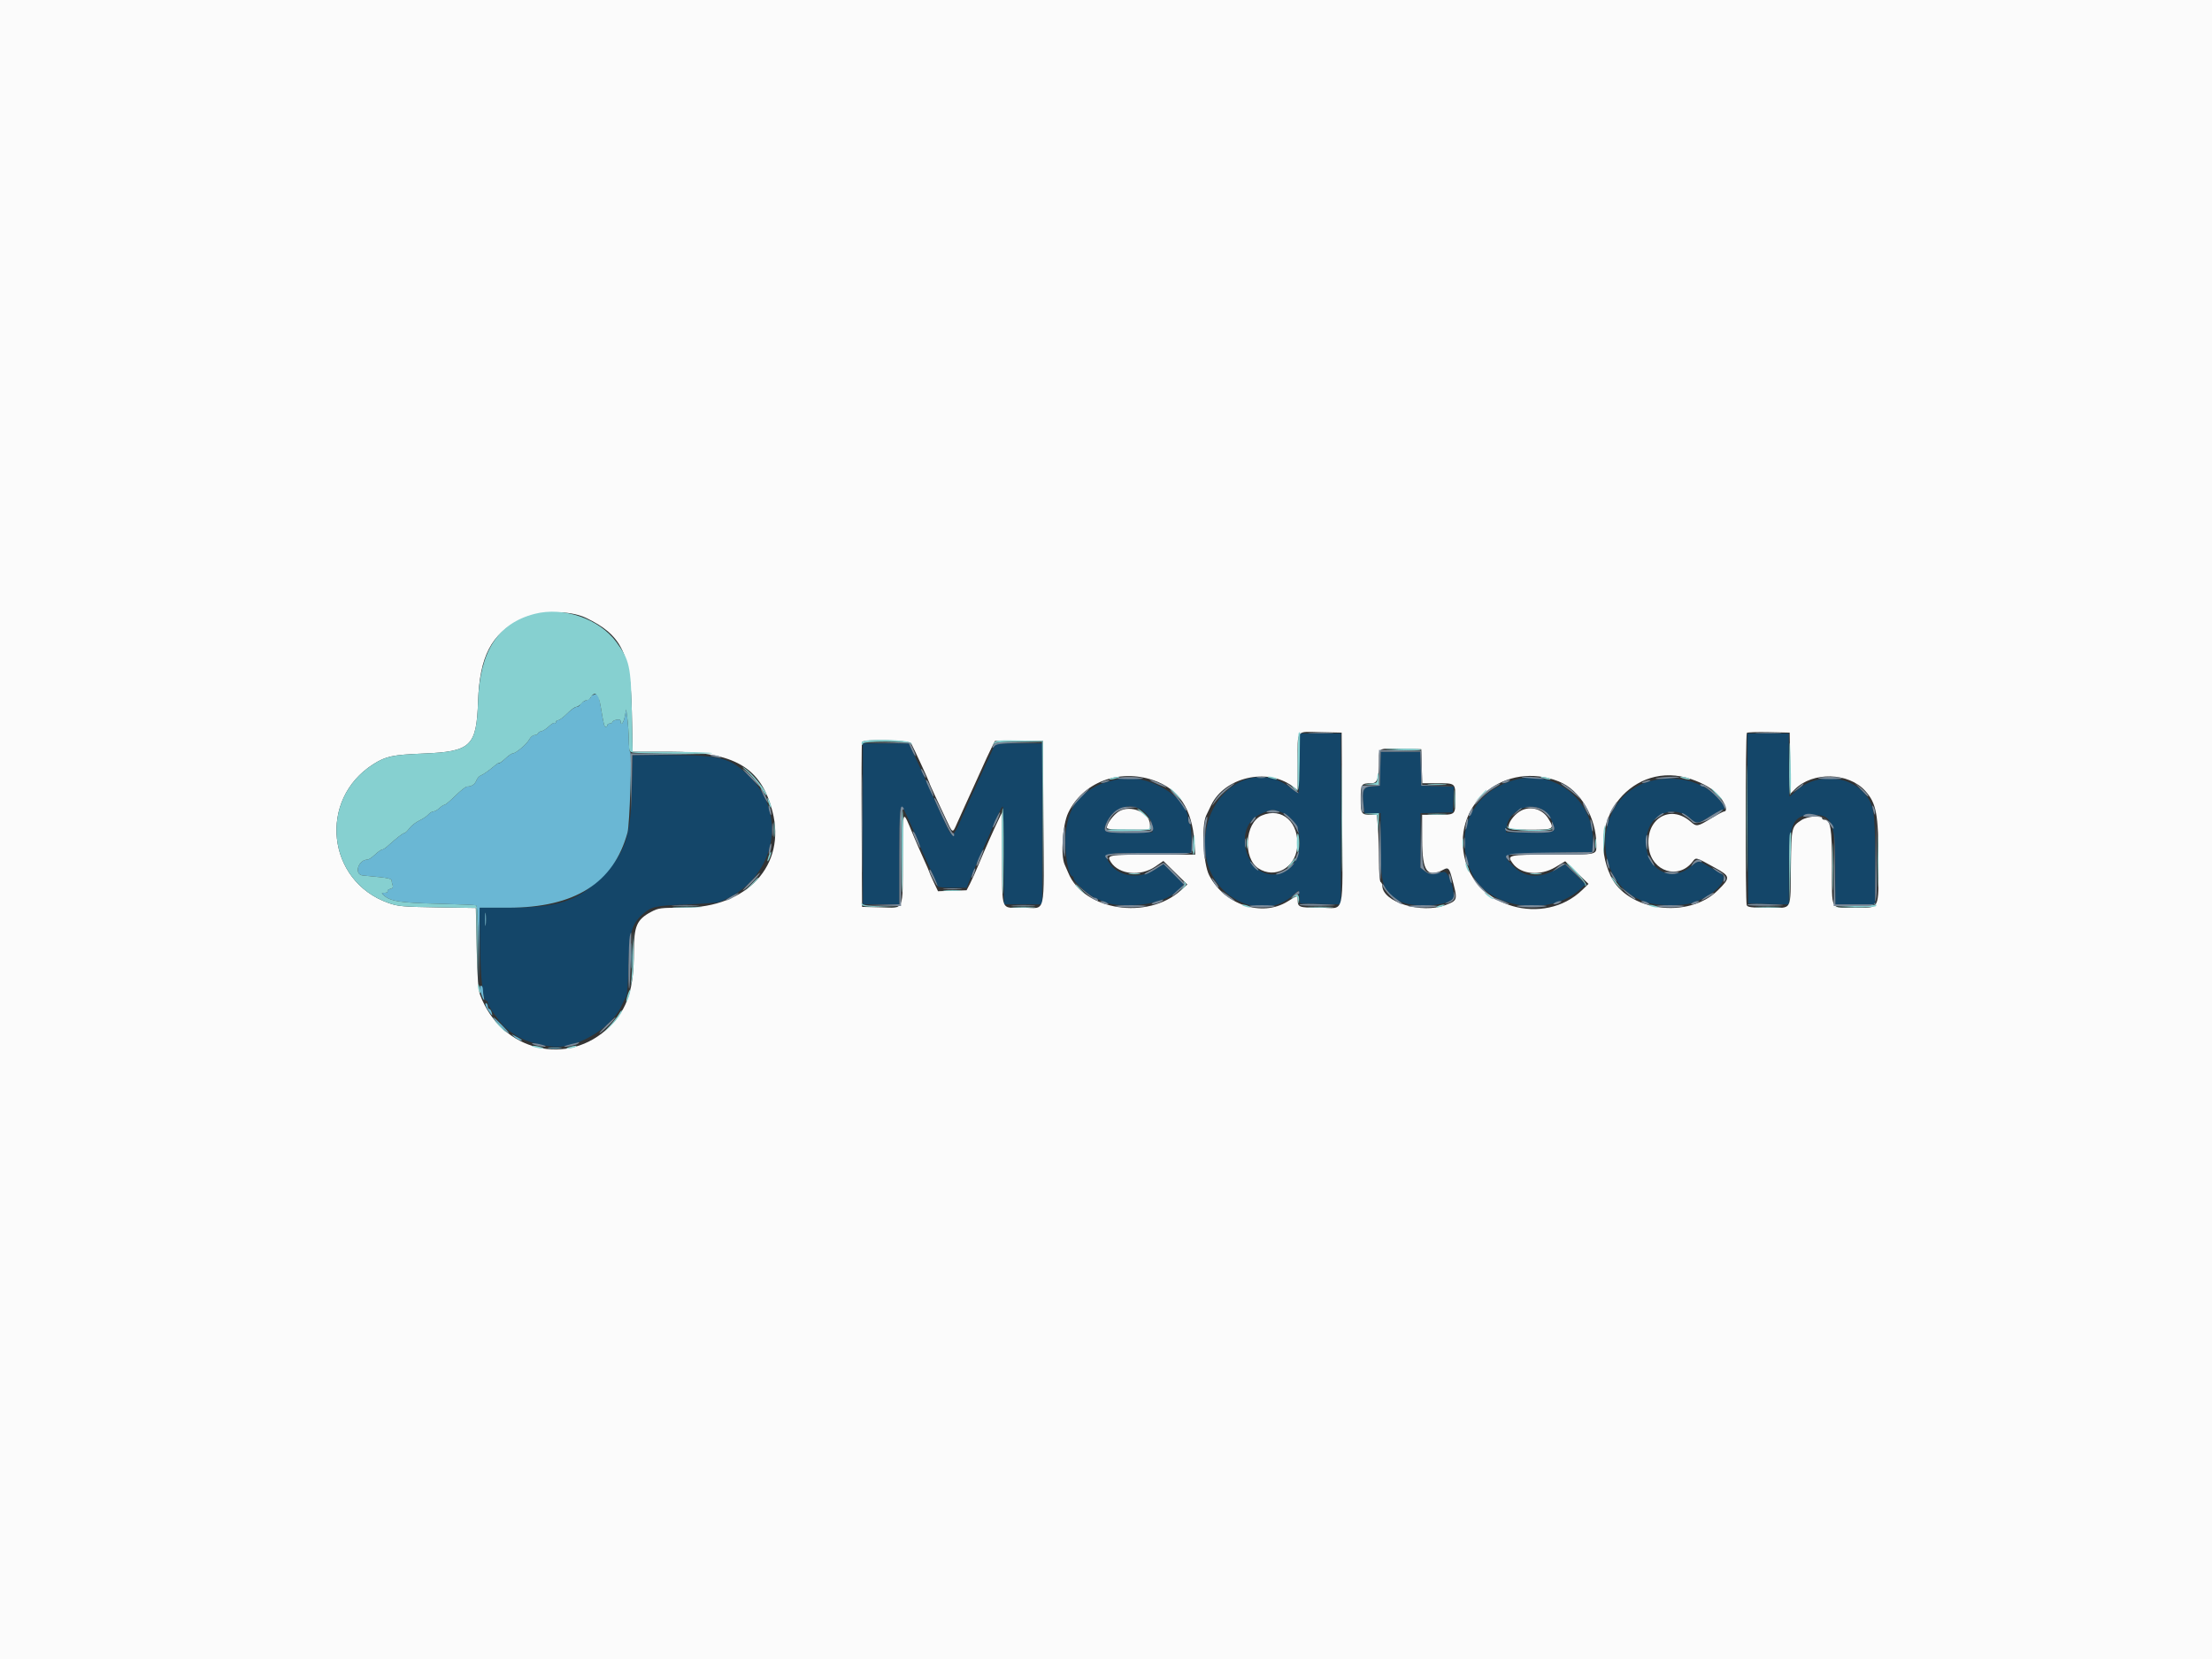 <svg id="svg" version="1.1" xmlns="http://www.w3.org/2000/svg" xmlns:xlink="http://www.w3.org/1999/xlink" width="400" height="300" viewBox="0, 0, 400,300"><rect x="0" y="0" width="400" height="300" fill="#333333" stroke="none"/><g id="svgg"><path id="path0" d="M234.959 138.035 C 234.959 141.005,234.883 143.436,234.791 143.436 C 234.699 143.436,234.125 143.042,233.516 142.560 C 226.066 136.669,216.445 144.337,218.089 154.855 C 219.304 162.628,228.335 166.721,233.751 161.953 L 234.809 161.022 234.959 162.207 L 235.109 163.391 238.785 163.475 L 242.461 163.559 242.461 148.096 L 242.461 132.633 238.710 132.633 L 234.959 132.633 234.959 138.035 M316.051 148.012 L 316.129 163.391 319.805 163.475 L 323.481 163.559 323.481 157.084 C 323.481 148.832,324.161 147.337,327.912 147.337 C 331.325 147.337,331.879 148.729,331.881 157.314 L 331.883 163.541 335.484 163.541 L 339.085 163.541 339.085 155.643 C 339.085 146.464,338.897 145.396,336.908 143.238 C 333.976 140.057,328.163 139.924,324.869 142.963 C 324.229 143.553,323.655 144.036,323.593 144.036 C 323.531 144.036,323.481 141.470,323.481 138.335 L 323.481 132.633 319.727 132.633 L 315.974 132.633 316.051 148.012 M156.039 148.987 L 156.039 163.541 159.340 163.541 L 162.641 163.541 162.641 154.689 C 162.641 145.367,162.740 144.767,163.873 147.262 C 164.229 148.046,164.908 149.535,165.381 150.570 C 165.854 151.606,166.242 152.525,166.242 152.612 C 166.242 152.773,166.710 153.833,168.531 157.786 C 169.087 158.995,169.542 160.109,169.542 160.262 C 169.542 160.415,170.724 160.540,172.168 160.539 L 174.794 160.538 175.675 158.364 C 176.159 157.168,177.016 155.176,177.578 153.938 C 178.140 152.701,178.773 151.283,178.983 150.788 C 180.718 146.709,181.124 145.852,181.320 145.845 C 181.444 145.840,181.545 149.820,181.545 154.689 L 181.545 163.541 184.996 163.541 L 188.447 163.541 188.447 148.987 L 188.447 134.434 184.236 134.434 L 180.025 134.434 179.023 136.609 C 178.472 137.806,177.716 139.460,177.343 140.285 C 176.970 141.110,176.295 142.596,175.844 143.586 C 175.393 144.576,174.726 146.062,174.363 146.887 C 172.143 151.928,172.310 151.869,170.636 148.215 C 170.074 146.989,169.198 145.082,168.689 143.976 C 168.179 142.870,167.559 141.478,167.310 140.883 C 167.062 140.288,166.292 138.594,165.601 137.117 L 164.344 134.434 160.191 134.434 L 156.039 134.434 156.039 148.987 M249.598 139.010 L 249.512 142.086 248.122 142.176 C 246.504 142.280,246.247 142.831,246.565 145.516 L 246.745 147.037 248.204 147.037 L 249.662 147.037 249.662 152.693 C 249.662 159.954,250.056 161.188,252.908 162.865 C 255.466 164.368,262.860 163.809,262.868 162.112 C 262.878 160.137,261.809 157.500,261.068 157.670 C 258.762 158.201,258.512 158.191,257.689 157.545 L 256.864 156.896 256.864 151.977 L 256.864 147.058 259.790 146.973 L 262.716 146.887 262.803 144.572 L 262.891 142.258 259.952 142.172 L 257.014 142.086 256.929 139.010 L 256.843 135.934 253.263 135.934 L 249.683 135.934 249.598 139.010 M114.259 142.761 C 114.042 151.500,113.043 154.350,108.646 158.771 C 104.506 162.933,100.778 164.141,92.075 164.141 L 86.700 164.141 86.812 170.818 C 86.919 177.183,87.343 180.945,87.952 180.945 C 88.100 180.945,88.222 181.125,88.222 181.346 C 88.222 181.936,90.496 185.078,91.590 186.000 C 93.815 187.873,95.993 188.744,99.740 189.258 C 103.924 189.832,110.409 186.088,112.336 181.984 C 112.643 181.330,113.045 180.525,113.228 180.195 C 113.421 179.847,113.599 177.575,113.651 174.794 C 113.763 168.812,114.204 167.138,116.121 165.408 C 117.766 163.924,118.411 163.774,124.081 163.555 C 127.052 163.440,129.752 163.243,130.083 163.116 C 139.951 159.340,142.772 147.606,135.536 140.428 C 132.123 137.042,130.312 136.551,121.198 136.541 L 114.414 136.534 114.259 142.761 M202.101 140.910 C 199.421 141.555,198.604 141.861,197.218 142.737 C 194.089 144.715,192.680 147.659,192.661 152.262 C 192.649 155.150,193.310 158.440,193.903 158.440 C 194.038 158.440,194.149 158.624,194.149 158.849 C 194.149 159.426,196.834 161.869,198.068 162.414 C 200.681 163.569,201.285 163.691,204.351 163.681 C 208.386 163.668,211.696 162.537,213.487 160.558 L 214.071 159.913 212.236 158.079 L 210.402 156.245 208.858 157.236 C 205.906 159.130,202.025 158.491,200.471 155.856 C 199.523 154.250,199.575 154.239,207.820 154.239 L 215.454 154.239 215.454 151.706 C 215.454 150.313,215.319 149.089,215.154 148.987 C 214.989 148.885,214.854 148.534,214.854 148.207 C 214.854 144.054,207.210 139.681,202.101 140.910 M274.419 140.908 C 266.268 142.846,262.590 150.583,266.252 158.089 C 269.287 164.309,280.012 165.850,285.671 160.879 L 286.722 159.957 284.884 158.113 L 283.046 156.270 281.632 157.098 C 278.580 158.887,275.769 158.756,273.744 156.730 C 271.443 154.429,271.492 154.411,280.274 154.239 L 287.922 154.089 288.020 152.738 C 288.561 145.244,281.610 139.198,274.419 140.908 M298.427 141.249 C 287.987 143.982,287.443 159.835,297.674 163.155 C 299.723 163.820,304.154 163.874,306.077 163.258 C 309.989 162.004,312.961 158.833,311.103 157.895 C 310.731 157.707,309.752 157.151,308.927 156.659 C 307.076 155.555,307.047 155.554,305.857 156.603 C 301.645 160.318,296.364 156.194,297.945 150.426 C 298.913 146.893,302.932 145.611,305.625 147.976 C 306.871 149.070,306.888 149.069,309.227 147.637 C 310.306 146.977,311.321 146.437,311.483 146.437 C 312.121 146.437,311.720 145.460,310.567 144.209 C 307.815 141.223,303.005 140.051,298.427 141.249 M206.360 146.423 C 207.592 147.175,208.300 148.268,208.357 149.506 L 208.402 150.488 204.320 150.571 C 199.454 150.670,199.206 150.545,200.231 148.516 C 201.484 146.036,204.202 145.108,206.360 146.423 M279.015 146.446 C 279.625 146.817,280.244 147.580,280.612 148.413 C 281.554 150.541,281.300 150.671,276.401 150.571 L 272.318 150.488 272.413 149.605 C 272.728 146.694,276.478 144.899,279.015 146.446 M231.600 146.842 C 236.947 148.779,235.773 158.140,230.183 158.140 C 224.962 158.140,223.062 149.450,227.807 147.270 C 229.833 146.338,230.121 146.306,231.600 146.842 M87.839 167.217 C 87.772 167.753,87.718 167.314,87.718 166.242 C 87.718 165.169,87.772 164.730,87.839 165.266 C 87.906 165.803,87.906 166.680,87.839 167.217 " stroke="none" fill="#144669" fill-rule="evenodd"></path><path id="path1" d="M0.000 150.038 L 0.000 300.075 200.000 300.075 L 400.000 300.075 400.000 150.038 L 400.000 0.000 200.000 0.000 L 0.000 0.000 0.000 150.038 M105.963 111.729 C 112.400 114.805,114.036 118.146,114.253 128.657 L 114.402 135.934 121.160 135.934 C 132.802 135.934,137.612 138.737,139.683 146.729 C 142.207 156.468,135.126 164.141,123.615 164.141 C 119.438 164.141,119.074 164.188,117.747 164.893 C 115.148 166.275,114.629 167.475,114.629 172.101 C 114.629 178.834,113.472 182.421,110.276 185.604 C 102.787 193.060,90.654 190.127,86.829 179.935 C 86.475 178.992,86.326 176.955,86.206 171.442 L 86.049 164.189 79.108 164.080 C 72.794 163.980,71.992 163.908,70.218 163.280 C 59.069 159.336,57.483 144.518,67.531 138.176 C 69.791 136.749,71.004 136.492,76.529 136.266 C 85.177 135.913,86.168 134.971,86.451 126.832 C 86.733 118.698,88.842 114.625,94.102 112.051 C 97.440 110.418,102.907 110.269,105.963 111.729 M242.694 147.637 C 242.796 166.271,243.307 164.141,238.736 164.141 C 234.800 164.141,234.659 164.088,234.659 162.616 C 234.659 161.873,234.672 161.870,232.830 163.016 C 228.209 165.888,221.423 163.624,218.664 158.290 C 217.578 156.191,217.234 149.310,218.122 147.457 C 218.351 146.978,218.756 146.137,219.022 145.587 C 221.451 140.562,229.083 138.772,233.683 142.150 L 234.659 142.866 234.659 137.800 C 234.659 131.753,234.237 132.297,238.843 132.400 L 242.611 132.483 242.694 147.637 M323.713 137.994 L 323.795 143.504 324.574 142.724 C 327.798 139.500,334.258 139.648,337.293 143.016 C 339.323 145.268,339.685 147.219,339.685 155.913 C 339.685 164.808,340.036 164.141,335.355 164.141 C 330.852 164.141,331.283 164.941,331.283 156.586 C 331.283 149.745,331.027 148.237,329.868 148.237 C 329.656 148.237,329.482 148.102,329.482 147.937 C 329.482 147.350,326.812 147.611,325.759 148.302 C 323.970 149.474,323.938 149.611,323.851 156.489 C 323.743 165.023,324.215 164.141,319.756 164.141 C 316.647 164.141,316.014 164.064,315.861 163.666 C 315.606 163.002,315.632 132.780,315.887 132.525 C 316.002 132.410,317.791 132.354,319.863 132.400 L 323.631 132.483 323.713 137.994 M164.772 134.434 C 165.253 135.315,168.042 141.358,168.042 141.519 C 168.042 141.609,168.500 142.651,169.059 143.834 C 169.618 145.018,170.529 146.965,171.084 148.161 C 172.269 150.713,172.264 150.711,172.985 149.062 C 173.292 148.361,173.976 146.842,174.505 145.686 C 175.034 144.531,175.772 142.911,176.144 142.086 C 178.379 137.133,178.910 135.979,179.391 135.034 L 179.924 133.983 184.261 133.983 L 188.597 133.983 188.680 148.387 C 188.783 166.099,189.237 164.141,185.023 164.141 C 180.838 164.141,181.250 165.129,181.227 155.039 L 181.208 146.887 180.628 148.087 C 179.662 150.083,178.078 153.648,177.027 156.189 C 176.480 157.509,175.753 159.130,175.410 159.790 L 174.787 160.990 172.205 161.076 L 169.623 161.162 168.833 159.493 C 168.398 158.574,168.042 157.760,168.042 157.682 C 168.042 157.605,167.594 156.562,167.047 155.365 C 166.500 154.168,165.658 152.243,165.177 151.088 C 163.129 146.174,163.267 145.885,163.248 155.139 C 163.228 165.032,163.602 164.183,159.316 164.076 L 155.889 163.991 155.811 149.287 C 155.768 141.200,155.799 134.411,155.880 134.200 C 156.110 133.600,164.437 133.819,164.772 134.434 M257.100 138.560 L 257.185 141.635 259.701 141.635 C 263.267 141.635,263.166 141.552,263.166 144.486 C 263.166 147.421,263.269 147.337,259.690 147.337 L 257.164 147.337 257.174 151.913 C 257.186 157.628,258.084 158.835,261.114 157.213 C 261.876 156.806,262.086 157.030,262.545 158.740 C 263.631 162.781,263.626 162.803,261.434 163.647 C 257.094 165.320,249.962 163.137,249.962 160.136 C 249.962 159.883,249.827 159.592,249.662 159.490 C 249.489 159.383,249.362 157.751,249.362 155.616 C 249.362 153.588,249.275 150.895,249.168 149.633 L 248.974 147.337 247.993 147.337 C 246.145 147.337,246.062 147.214,246.062 144.486 C 246.062 141.758,246.145 141.635,247.996 141.635 C 249.094 141.635,249.362 140.781,249.362 137.292 C 249.362 135.244,249.235 135.304,253.397 135.400 L 257.014 135.484 257.100 138.560 M208.517 141.071 C 213.152 142.636,215.565 146.240,215.979 152.213 L 216.140 154.539 208.463 154.539 C 200.332 154.539,200.024 154.595,200.891 155.916 C 202.367 158.169,206.255 158.541,208.939 156.687 L 210.377 155.693 212.540 157.820 L 214.704 159.946 213.520 161.016 C 207.511 166.446,195.945 164.640,193.179 157.839 C 193.011 157.427,192.722 156.765,192.536 156.369 C 191.776 154.747,192.139 149.174,193.143 147.037 C 195.742 141.506,202.287 138.967,208.517 141.071 M281.857 141.303 C 285.740 142.833,288.670 147.771,288.672 152.789 C 288.672 154.609,288.989 154.539,280.829 154.539 C 272.692 154.539,272.416 154.600,273.567 156.149 C 275.063 158.160,278.543 158.449,281.299 156.790 L 283.042 155.740 285.145 157.789 L 287.247 159.838 286.140 160.914 C 279.205 167.648,266.639 164.065,264.777 154.821 C 262.805 145.035,272.287 137.531,281.857 141.303 M305.814 140.888 C 308.186 141.707,309.718 142.640,310.907 143.990 C 311.994 145.225,312.476 146.737,311.783 146.737 C 311.621 146.737,310.642 147.252,309.608 147.881 C 306.910 149.523,306.816 149.540,305.701 148.571 C 301.918 145.280,297.377 148.207,298.162 153.431 C 298.793 157.630,303.506 159.088,306.040 155.868 C 306.733 154.986,306.518 154.930,310.128 156.920 C 312.938 158.469,312.967 158.704,310.637 161.002 C 305.318 166.250,294.276 164.777,291.265 158.419 C 286.426 148.202,295.461 137.316,305.814 140.888 M202.323 146.735 C 201.352 147.327,200.153 148.943,200.151 149.662 C 200.150 149.943,201.130 150.038,204.051 150.038 L 207.952 150.038 207.952 149.161 C 207.952 146.949,204.448 145.439,202.323 146.735 M274.666 146.827 C 273.641 147.529,272.768 148.785,272.768 149.559 C 272.768 149.973,273.298 150.038,276.669 150.038 C 281.028 150.038,281.160 149.958,279.982 148.027 C 278.839 146.152,276.441 145.611,274.666 146.827 M228.150 147.477 C 225.099 148.803,224.712 155.165,227.568 157.037 C 230.503 158.959,234.182 156.985,234.561 153.284 C 235.025 148.754,231.843 145.871,228.150 147.477 " stroke="none" fill="#fbfbfb" fill-rule="evenodd"></path><path id="path2" d="M107.352 125.638 C 107.063 125.714,106.827 125.908,106.827 126.069 C 106.827 126.231,106.432 126.500,105.951 126.668 C 105.469 126.836,105.000 127.167,104.910 127.403 C 104.819 127.639,104.522 127.832,104.250 127.832 C 103.978 127.832,103.215 128.372,102.555 129.032 C 101.895 129.692,101.168 130.233,100.940 130.233 C 100.712 130.233,100.525 130.390,100.525 130.583 C 100.525 130.775,100.433 130.841,100.321 130.728 C 100.209 130.616,99.735 130.890,99.269 131.336 C 98.803 131.783,98.188 132.183,97.903 132.224 C 97.618 132.266,97.338 132.443,97.280 132.617 C 97.222 132.791,96.938 132.933,96.650 132.933 C 96.361 132.933,95.939 133.282,95.710 133.709 C 95.248 134.572,93.286 136.234,92.729 136.234 C 92.532 136.234,91.925 136.655,91.380 137.169 C 90.835 137.684,90.337 138.055,90.273 137.994 C 90.210 137.934,89.959 138.051,89.715 138.255 C 88.420 139.339,87.415 140.054,86.942 140.226 C 86.651 140.333,86.290 140.742,86.140 141.137 C 85.871 141.844,85.270 142.236,84.453 142.236 C 84.223 142.236,83.280 142.978,82.357 143.886 C 81.435 144.794,80.549 145.536,80.388 145.536 C 80.227 145.536,79.805 145.806,79.451 146.137 C 79.096 146.467,78.612 146.737,78.373 146.737 C 78.135 146.737,77.721 146.986,77.455 147.290 C 77.188 147.595,76.452 148.088,75.819 148.387 C 75.186 148.685,74.384 149.314,74.037 149.784 C 73.690 150.253,73.280 150.638,73.126 150.638 C 72.872 150.638,71.671 151.575,70.025 153.059 C 69.672 153.378,69.247 153.638,69.082 153.638 C 68.916 153.638,68.347 154.044,67.817 154.539 C 67.287 155.034,66.691 155.439,66.494 155.439 C 64.762 155.439,63.947 158.152,65.629 158.316 C 66.090 158.361,67.446 158.494,68.642 158.612 C 70.091 158.755,70.818 158.954,70.818 159.209 C 70.818 159.419,70.903 159.812,71.007 160.083 C 71.137 160.424,71.000 160.627,70.560 160.742 C 70.210 160.834,69.998 161.028,70.089 161.174 C 70.179 161.321,69.946 161.440,69.571 161.440 C 68.981 161.440,68.948 161.495,69.328 161.847 C 70.545 162.973,72.261 163.252,79.018 163.420 C 82.677 163.512,85.840 163.640,86.047 163.704 C 86.330 163.793,86.438 165.562,86.491 170.958 L 86.560 178.095 86.646 171.118 L 86.733 164.141 91.904 164.141 C 103.933 164.140,110.966 159.710,113.477 150.552 C 113.870 149.119,114.300 135.933,113.953 135.934 C 113.830 135.934,113.715 134.955,113.699 133.758 C 113.682 132.562,113.570 130.840,113.449 129.932 L 113.229 128.282 112.990 129.557 C 112.769 130.739,112.228 131.354,112.228 130.424 C 112.228 130.150,111.981 130.063,111.478 130.159 C 111.065 130.238,110.728 130.422,110.728 130.568 C 110.728 130.713,110.525 130.833,110.278 130.833 C 110.030 130.833,109.827 130.968,109.827 131.133 C 109.827 131.298,109.703 131.433,109.551 131.433 C 109.262 131.433,109.189 131.140,108.596 127.607 C 108.395 126.410,108.151 125.447,108.054 125.466 C 107.957 125.485,107.641 125.563,107.352 125.638 M87.718 166.242 C 87.718 167.314,87.772 167.753,87.839 167.217 C 87.906 166.680,87.906 165.803,87.839 165.266 C 87.772 164.730,87.718 165.169,87.718 166.242 M114.144 172.843 C 114.144 174.906,114.192 175.750,114.251 174.719 C 114.309 173.687,114.309 171.999,114.251 170.968 C 114.192 169.936,114.144 170.780,114.144 172.843 M86.882 179.220 C 86.997 179.756,87.219 180.398,87.377 180.645 C 87.587 180.975,87.619 180.895,87.497 180.345 C 87.405 179.932,87.328 179.291,87.326 178.920 C 87.324 178.548,87.176 178.245,86.998 178.245 C 86.790 178.245,86.748 178.593,86.882 179.220 M87.816 181.770 C 87.892 182.059,88.212 182.633,88.526 183.046 C 89.077 183.769,89.092 183.771,88.925 183.121 C 88.830 182.749,88.633 182.446,88.487 182.446 C 88.341 182.446,88.222 182.251,88.222 182.013 C 88.222 181.775,88.100 181.505,87.950 181.413 C 87.800 181.320,87.740 181.481,87.816 181.770 M90.466 185.439 C 91.275 186.261,91.981 186.889,92.035 186.835 C 92.157 186.713,89.411 183.946,89.169 183.946 C 89.073 183.946,89.657 184.618,90.466 185.439 M93.023 187.514 C 93.436 187.855,93.976 188.136,94.224 188.139 C 94.618 188.143,94.378 187.983,92.649 187.089 C 92.442 186.982,92.611 187.173,93.023 187.514 M99.243 189.564 C 99.776 189.630,100.721 189.631,101.344 189.566 C 101.966 189.501,101.530 189.447,100.375 189.446 C 99.220 189.444,98.710 189.498,99.243 189.564 " stroke="none" fill="#6ab7d4" fill-rule="evenodd"></path><path id="path3" d="M96.709 111.001 C 90.033 112.710,86.766 117.751,86.451 126.832 C 86.168 134.971,85.177 135.913,76.529 136.266 C 71.004 136.492,69.791 136.749,67.531 138.176 C 57.483 144.518,59.069 159.336,70.218 163.280 C 71.993 163.909,72.793 163.980,79.139 164.080 L 86.110 164.189 86.197 170.392 L 86.284 176.594 86.353 170.208 C 86.406 165.313,86.334 163.795,86.047 163.704 C 85.840 163.640,82.677 163.512,79.018 163.420 C 72.261 163.252,70.545 162.973,69.328 161.847 C 68.948 161.495,68.981 161.440,69.571 161.440 C 69.946 161.440,70.179 161.321,70.089 161.174 C 69.998 161.028,70.210 160.834,70.560 160.742 C 71.000 160.627,71.137 160.424,71.007 160.083 C 70.903 159.812,70.818 159.419,70.818 159.209 C 70.818 158.954,70.091 158.755,68.642 158.612 C 67.446 158.494,66.090 158.361,65.629 158.316 C 63.947 158.152,64.762 155.439,66.494 155.439 C 66.691 155.439,67.287 155.034,67.817 154.539 C 68.347 154.044,68.916 153.638,69.082 153.638 C 69.247 153.638,69.672 153.378,70.025 153.059 C 71.671 151.575,72.872 150.638,73.126 150.638 C 73.280 150.638,73.690 150.253,74.037 149.784 C 74.384 149.314,75.186 148.685,75.819 148.387 C 76.452 148.088,77.188 147.595,77.455 147.290 C 77.721 146.986,78.135 146.737,78.373 146.737 C 78.612 146.737,79.096 146.467,79.451 146.137 C 79.805 145.806,80.227 145.536,80.388 145.536 C 80.549 145.536,81.435 144.794,82.357 143.886 C 83.280 142.978,84.223 142.236,84.453 142.236 C 85.270 142.236,85.871 141.844,86.140 141.137 C 86.290 140.742,86.651 140.333,86.942 140.226 C 87.415 140.054,88.420 139.339,89.715 138.255 C 89.959 138.051,90.229 137.916,90.315 137.955 C 90.402 137.993,90.900 137.622,91.422 137.130 C 91.944 136.637,92.532 136.234,92.729 136.234 C 93.286 136.234,95.248 134.572,95.710 133.709 C 95.939 133.282,96.361 132.933,96.650 132.933 C 96.938 132.933,97.222 132.791,97.280 132.617 C 97.338 132.443,97.618 132.266,97.903 132.224 C 98.188 132.183,98.803 131.783,99.269 131.336 C 99.735 130.890,100.209 130.616,100.321 130.728 C 100.433 130.841,100.525 130.775,100.525 130.583 C 100.525 130.390,100.712 130.233,100.940 130.233 C 101.168 130.233,101.895 129.692,102.555 129.032 C 103.215 128.372,103.944 127.832,104.174 127.832 C 104.404 127.832,104.824 127.562,105.107 127.232 C 105.389 126.902,105.818 126.632,106.059 126.632 C 106.300 126.632,106.605 126.447,106.737 126.221 C 107.530 124.863,108.222 125.378,108.595 127.602 C 109.189 131.141,109.262 131.433,109.551 131.433 C 109.703 131.433,109.827 131.298,109.827 131.133 C 109.827 130.968,110.030 130.833,110.278 130.833 C 110.525 130.833,110.728 130.713,110.728 130.568 C 110.728 130.422,111.065 130.238,111.478 130.159 C 111.981 130.063,112.228 130.150,112.228 130.424 C 112.228 131.354,112.769 130.739,112.990 129.557 L 113.229 128.282 113.449 129.932 C 113.570 130.840,113.682 132.559,113.699 133.753 C 113.726 135.746,113.783 135.935,114.404 136.074 C 115.446 136.309,129.384 136.411,128.799 136.180 C 128.515 136.068,125.159 135.967,121.342 135.955 L 114.402 135.934 114.253 128.657 C 114.084 120.485,113.827 119.330,111.461 116.106 C 108.373 111.899,101.921 109.666,96.709 111.001 M234.859 132.533 C 234.749 132.643,234.659 135.027,234.659 137.831 L 234.659 142.929 233.983 142.357 L 233.308 141.785 233.880 142.461 C 234.853 143.610,234.930 143.293,235.021 137.734 C 235.069 134.763,235.098 132.333,235.084 132.333 C 235.070 132.333,234.969 132.423,234.859 132.533 M242.600 148.087 C 242.600 156.669,242.639 160.137,242.685 155.793 C 242.732 151.449,242.732 144.427,242.685 140.189 C 242.638 135.951,242.600 139.505,242.600 148.087 M315.818 148.087 C 315.819 156.669,315.857 160.137,315.904 155.793 C 315.951 151.449,315.951 144.427,315.904 140.189 C 315.857 135.951,315.818 139.505,315.818 148.087 M323.540 138.110 C 323.507 141.204,323.582 143.736,323.706 143.737 C 323.830 143.737,323.896 142.083,323.853 140.061 C 323.705 133.147,323.598 132.482,323.540 138.110 M155.877 134.153 C 155.768 134.330,155.760 134.555,155.859 134.654 C 155.958 134.753,156.039 134.676,156.039 134.484 C 156.039 133.973,164.167 133.996,164.742 134.509 C 165.100 134.828,165.103 134.805,164.765 134.359 C 164.295 133.737,156.249 133.552,155.877 134.153 M179.728 134.351 C 179.383 134.805,179.386 134.829,179.744 134.509 C 180.038 134.247,181.417 134.134,184.303 134.134 L 188.441 134.134 188.524 148.762 L 188.606 163.391 188.601 148.687 L 188.597 133.983 184.364 133.901 C 180.602 133.827,180.087 133.877,179.728 134.351 M250.713 135.531 C 253.564 135.750,257.098 135.766,256.969 135.559 C 256.892 135.435,255.183 135.357,253.171 135.386 C 251.159 135.415,250.053 135.480,250.713 135.531 M135.008 139.419 C 135.736 140.050,136.850 141.368,137.483 142.348 C 138.117 143.327,138.635 144.004,138.635 143.852 C 138.635 143.035,136.051 139.861,134.584 138.876 C 134.089 138.543,134.279 138.788,135.008 139.419 M249.062 140.718 C 249.062 141.539,248.972 141.609,247.787 141.716 L 246.512 141.831 247.937 141.883 L 249.362 141.935 249.362 140.885 C 249.362 140.308,249.295 139.835,249.212 139.835 C 249.130 139.835,249.062 140.232,249.062 140.718 M200.900 140.735 C 200.136 141.064,200.924 141.064,201.950 140.735 C 202.554 140.542,202.583 140.493,202.101 140.486 C 201.770 140.481,201.230 140.593,200.900 140.735 M229.282 140.543 C 229.351 140.602,229.812 140.741,230.308 140.852 C 230.965 140.999,231.086 140.971,230.758 140.749 C 230.352 140.475,228.981 140.283,229.282 140.543 M279.070 140.735 C 280.096 141.064,280.885 141.064,280.120 140.735 C 279.790 140.593,279.250 140.481,278.920 140.486 C 278.437 140.493,278.467 140.542,279.070 140.735 M304.276 140.735 C 305.302 141.064,306.091 141.064,305.326 140.735 C 304.996 140.593,304.456 140.481,304.126 140.486 C 303.644 140.493,303.673 140.542,304.276 140.735 M258.440 141.856 C 259.224 141.918,260.506 141.918,261.290 141.856 C 262.074 141.794,261.433 141.744,259.865 141.744 C 258.297 141.744,257.656 141.794,258.440 141.856 M262.972 144.486 C 262.971 145.971,263.022 146.617,263.085 145.921 C 263.148 145.224,263.149 144.009,263.087 143.220 C 263.025 142.431,262.973 143.001,262.972 144.486 M212.453 143.586 C 213.013 144.164,213.539 144.636,213.621 144.636 C 213.704 144.636,213.313 144.164,212.753 143.586 C 212.193 143.008,211.668 142.536,211.585 142.536 C 211.503 142.536,211.893 143.008,212.453 143.586 M310.278 143.586 C 310.837 144.164,311.363 144.636,311.446 144.636 C 311.528 144.636,311.138 144.164,310.578 143.586 C 310.018 143.008,309.492 142.536,309.410 142.536 C 309.327 142.536,309.718 143.008,310.278 143.586 M267.651 143.961 L 266.617 145.086 267.742 144.052 C 268.789 143.090,269.005 142.836,268.776 142.836 C 268.726 142.836,268.220 143.342,267.651 143.961 M138.985 145.252 C 139.161 145.755,139.360 146.111,139.428 146.043 C 139.577 145.895,139.010 144.336,138.808 144.336 C 138.730 144.336,138.810 144.748,138.985 145.252 M181.175 153.113 C 181.297 163.862,181.424 164.592,181.488 154.914 C 181.519 150.086,181.444 146.136,181.320 146.136 C 181.197 146.136,181.131 149.276,181.175 153.113 M205.701 146.327 C 205.866 146.472,206.474 146.995,207.051 147.489 L 208.100 148.387 207.351 147.534 C 206.939 147.065,206.332 146.542,206.002 146.372 C 205.671 146.202,205.536 146.182,205.701 146.327 M163.001 155.064 C 163.065 164.203,163.184 163.346,163.313 152.813 C 163.356 149.306,163.290 146.436,163.166 146.436 C 163.042 146.436,162.968 150.319,163.001 155.064 M247.772 147.256 L 249.032 147.370 249.142 148.929 L 249.251 150.488 249.307 148.762 L 249.362 147.037 247.937 147.089 L 246.512 147.142 247.772 147.256 M258.440 147.257 C 259.224 147.319,260.506 147.319,261.290 147.257 C 262.074 147.196,261.433 147.145,259.865 147.145 C 258.297 147.145,257.656 147.196,258.440 147.257 M139.936 150.038 C 139.936 151.275,139.989 151.782,140.054 151.163 C 140.118 150.544,140.118 149.531,140.054 148.912 C 139.989 148.293,139.936 148.800,139.936 150.038 M339.515 155.739 C 339.515 159.947,339.557 161.669,339.609 159.565 C 339.661 157.461,339.661 154.017,339.609 151.913 C 339.557 149.809,339.515 151.530,339.515 155.739 M207.952 149.554 C 207.952 150.021,207.570 150.061,203.929 149.979 C 201.716 149.929,199.969 149.989,200.046 150.113 C 200.345 150.595,207.958 150.371,208.149 149.875 C 208.246 149.620,208.242 149.327,208.139 149.224 C 208.036 149.121,207.952 149.270,207.952 149.554 M272.564 149.587 C 272.641 150.332,280.598 150.543,280.748 149.805 C 280.790 149.595,280.757 149.561,280.673 149.730 C 280.376 150.328,272.837 150.123,272.657 149.512 C 272.537 149.104,272.516 149.121,272.564 149.587 M290.065 149.801 C 289.963 150.178,289.900 151.433,289.924 152.588 L 289.968 154.689 290.169 151.988 C 290.383 149.127,290.362 148.690,290.065 149.801 M331.411 156.789 C 331.412 160.585,331.455 162.097,331.507 160.148 C 331.559 158.200,331.559 155.094,331.507 153.246 C 331.454 151.399,331.411 152.993,331.411 156.789 M234.509 152.438 C 234.509 153.562,234.608 154.325,234.729 154.135 C 234.850 153.944,234.950 153.181,234.950 152.438 C 234.950 151.695,234.850 150.932,234.729 150.741 C 234.608 150.551,234.509 151.314,234.509 152.438 M323.668 150.799 C 323.565 151.067,323.509 154.078,323.544 157.489 L 323.608 163.691 323.769 157.089 C 323.944 149.972,323.945 150.077,323.668 150.799 M215.706 152.739 C 215.650 153.729,215.705 154.539,215.829 154.539 C 215.953 154.539,216.054 153.728,216.054 152.738 C 216.054 150.414,215.837 150.414,215.706 152.739 M225.446 152.438 C 225.446 153.346,225.503 153.717,225.571 153.263 C 225.640 152.809,225.640 152.067,225.571 151.613 C 225.503 151.159,225.446 151.530,225.446 152.438 M264.448 152.438 C 264.448 153.181,264.506 153.485,264.578 153.113 C 264.649 152.742,264.649 152.134,264.578 151.763 C 264.506 151.392,264.448 151.695,264.448 152.438 M288.458 152.588 C 288.460 153.413,288.518 153.715,288.587 153.259 C 288.656 152.803,288.655 152.128,288.583 151.759 C 288.512 151.390,288.456 151.763,288.458 152.588 M138.985 154.823 C 138.810 155.327,138.730 155.739,138.808 155.739 C 139.010 155.739,139.577 154.180,139.428 154.032 C 139.360 153.964,139.161 154.320,138.985 154.823 M233.328 156.264 C 232.680 157.093,232.628 157.232,233.131 156.793 C 233.732 156.267,234.526 155.139,234.294 155.139 C 234.247 155.139,233.812 155.645,233.328 156.264 M265.130 156.714 C 265.242 157.086,265.457 157.521,265.608 157.683 C 265.759 157.844,265.731 157.540,265.545 157.007 C 265.165 155.917,264.814 155.670,265.130 156.714 M285.013 157.931 C 286.045 158.972,286.784 159.939,286.655 160.080 C 286.527 160.221,286.604 160.231,286.827 160.102 C 287.184 159.895,283.826 156.039,283.288 156.039 C 283.206 156.039,283.982 156.890,285.013 157.931 M204.281 158.057 C 204.821 158.124,205.631 158.122,206.082 158.054 C 206.533 157.985,206.092 157.931,205.101 157.932 C 204.111 157.934,203.742 157.990,204.281 158.057 M276.900 158.057 C 277.439 158.124,278.249 158.122,278.700 158.054 C 279.151 157.985,278.710 157.931,277.719 157.932 C 276.729 157.934,276.360 157.990,276.900 158.057 M291.373 158.632 C 291.373 158.783,291.947 159.519,292.648 160.267 C 293.350 161.016,293.643 161.282,293.299 160.859 C 292.956 160.436,292.382 159.700,292.024 159.224 C 291.666 158.748,291.373 158.482,291.373 158.632 M135.770 160.015 L 134.584 161.290 135.859 160.104 C 137.045 159.001,137.272 158.740,137.045 158.740 C 136.996 158.740,136.422 159.314,135.770 160.015 M214.089 159.584 C 214.217 159.810,214.081 160.258,213.769 160.634 C 213.238 161.276,213.242 161.275,213.953 160.618 C 214.560 160.058,214.613 159.884,214.273 159.568 C 213.944 159.263,213.908 159.266,214.089 159.584 M194.449 160.034 C 194.449 160.086,194.887 160.524,195.424 161.009 L 196.399 161.890 195.518 160.915 C 194.696 160.006,194.449 159.802,194.449 160.034 M170.827 161.061 C 171.616 161.123,172.831 161.122,173.527 161.059 C 174.224 160.997,173.578 160.946,172.093 160.947 C 170.608 160.948,170.038 160.999,170.827 161.061 M268.542 161.549 C 268.942 162.041,270.068 162.785,270.068 162.558 C 270.068 162.500,269.629 162.132,269.092 161.740 C 268.489 161.298,268.279 161.225,268.542 161.549 M233.735 162.266 C 233.397 162.712,233.400 162.735,233.758 162.416 C 234.387 161.854,234.606 161.954,234.744 162.866 C 234.860 163.634,234.872 163.623,234.914 162.716 C 234.964 161.619,234.390 161.400,233.735 162.266 M155.816 163.541 C 155.915 163.908,156.599 163.994,159.514 164.007 L 163.091 164.023 159.651 163.922 C 157.399 163.855,156.122 163.694,155.952 163.455 C 155.767 163.194,155.728 163.219,155.816 163.541 M224.906 163.841 C 225.236 163.983,225.709 164.099,225.956 164.099 C 226.240 164.099,226.185 164.004,225.806 163.841 C 225.476 163.699,225.004 163.583,224.756 163.583 C 224.472 163.583,224.528 163.678,224.906 163.841 M260.015 163.841 C 259.637 164.004,259.581 164.099,259.865 164.099 C 260.113 164.099,260.585 163.983,260.915 163.841 C 261.294 163.678,261.349 163.583,261.065 163.583 C 260.818 163.583,260.345 163.699,260.015 163.841 M298.425 163.841 C 298.755 163.983,299.295 164.095,299.625 164.090 C 300.107 164.083,300.078 164.034,299.475 163.841 C 298.449 163.512,297.660 163.512,298.425 163.841 M335.334 163.841 L 331.433 164.019 335.241 164.080 C 337.525 164.117,339.124 164.021,339.235 163.841 C 339.337 163.676,339.379 163.568,339.328 163.602 C 339.277 163.636,337.479 163.743,335.334 163.841 M122.056 164.064 C 123.252 164.121,125.210 164.121,126.407 164.064 C 127.603 164.007,126.624 163.960,124.231 163.960 C 121.838 163.960,120.859 164.007,122.056 164.064 M183.283 164.063 C 184.321 164.122,185.941 164.122,186.883 164.062 C 187.826 164.003,186.977 163.955,184.996 163.956 C 183.016 163.956,182.245 164.005,183.283 164.063 M236.847 164.064 C 237.968 164.122,239.723 164.121,240.748 164.063 C 241.772 164.004,240.855 163.957,238.710 163.958 C 236.564 163.958,235.726 164.006,236.847 164.064 M317.867 164.064 C 318.988 164.122,320.743 164.121,321.768 164.063 C 322.793 164.004,321.875 163.957,319.730 163.958 C 317.584 163.958,316.746 164.006,317.867 164.064 M114.393 171.976 C 114.358 173.892,114.265 176.120,114.187 176.927 L 114.045 178.395 114.346 176.955 C 114.512 176.163,114.605 173.935,114.553 172.003 L 114.458 168.492 114.393 171.976 M86.426 178.420 C 86.429 178.736,86.568 179.197,86.735 179.445 C 86.958 179.774,86.986 179.652,86.839 178.995 C 86.592 177.891,86.420 177.652,86.426 178.420 M113.488 179.955 C 113.044 181.402,113.259 181.617,113.728 180.195 C 113.926 179.595,114.030 179.046,113.959 178.975 C 113.887 178.904,113.676 179.345,113.488 179.955 M111.905 183.389 C 111.715 183.743,111.007 184.655,110.331 185.415 L 109.101 186.797 110.296 185.677 C 111.403 184.641,112.766 182.746,112.406 182.746 C 112.320 182.746,112.094 183.035,111.905 183.389 M90.323 185.596 C 90.882 186.174,91.408 186.647,91.491 186.647 C 91.573 186.647,91.183 186.174,90.623 185.596 C 90.063 185.019,89.537 184.546,89.455 184.546 C 89.372 184.546,89.763 185.019,90.323 185.596 M96.624 189.347 C 97.037 189.479,97.644 189.588,97.974 189.588 C 98.450 189.588,98.418 189.538,97.824 189.347 C 97.412 189.215,96.804 189.107,96.474 189.107 C 95.999 189.107,96.030 189.157,96.624 189.347 M102.926 189.347 C 102.323 189.540,102.293 189.589,102.776 189.596 C 103.106 189.601,103.646 189.489,103.976 189.347 C 104.741 189.019,103.952 189.019,102.926 189.347 " stroke="none" fill="#86d0d0" fill-rule="evenodd"></path><path id="path4" d="M236.984 132.555 C 238.016 132.614,239.704 132.614,240.735 132.555 C 241.767 132.497,240.923 132.449,238.860 132.449 C 236.797 132.449,235.953 132.497,236.984 132.555 M317.867 132.556 C 318.988 132.614,320.743 132.613,321.768 132.555 C 322.793 132.497,321.875 132.449,319.730 132.450 C 317.584 132.450,316.746 132.498,317.867 132.556 M160.123 134.353 L 164.357 134.450 164.896 135.645 C 165.193 136.302,165.490 136.786,165.556 136.720 C 165.622 136.653,165.432 136.078,165.132 135.441 L 164.587 134.284 160.238 134.270 L 155.889 134.257 160.123 134.353 M179.805 134.494 C 179.607 134.692,179.445 134.988,179.445 135.151 C 179.445 135.315,179.614 135.223,179.820 134.946 C 180.133 134.527,180.886 134.429,184.396 134.355 L 188.597 134.265 184.381 134.199 C 181.424 134.153,180.058 134.241,179.805 134.494 M155.878 148.987 C 155.878 156.909,155.916 160.107,155.964 156.093 C 156.011 152.080,156.011 145.598,155.964 141.690 C 155.916 137.781,155.878 141.065,155.878 148.987 M249.362 138.760 L 249.362 141.904 247.787 141.995 L 246.212 142.086 246.122 144.307 C 246.065 145.731,246.160 146.647,246.386 146.858 C 246.655 147.108,246.697 146.806,246.562 145.591 C 246.254 142.814,246.498 142.281,248.122 142.176 L 249.512 142.086 249.598 139.010 L 249.683 135.934 253.263 135.934 L 256.843 135.934 256.929 139.010 L 257.014 142.086 259.941 142.103 L 262.867 142.120 260.026 142.017 L 257.185 141.914 257.100 138.849 L 257.014 135.784 253.188 135.700 L 249.362 135.616 249.362 138.760 M114.096 141.410 L 114.163 146.587 114.253 141.566 L 114.343 136.545 121.163 136.459 L 127.982 136.372 121.005 136.303 L 114.029 136.234 114.096 141.410 M128.457 136.641 C 128.526 136.700,129.055 136.835,129.632 136.941 C 130.371 137.076,130.549 137.046,130.233 136.838 C 129.826 136.572,128.160 136.387,128.457 136.641 M135.484 140.374 C 136.474 141.391,137.322 142.226,137.368 142.229 C 137.684 142.253,135.916 140.283,134.911 139.492 C 133.950 138.734,134.074 138.926,135.484 140.374 M166.563 139.085 C 166.563 139.250,166.756 139.722,166.992 140.135 C 167.228 140.548,167.421 140.750,167.421 140.585 C 167.421 140.420,167.228 139.947,166.992 139.535 C 166.756 139.122,166.563 138.920,166.563 139.085 M202.009 140.690 C 201.629 140.797,202.710 140.888,204.410 140.890 C 206.111 140.893,207.097 140.808,206.602 140.701 C 205.431 140.448,202.889 140.442,202.009 140.690 M227.382 140.647 C 227.753 140.718,228.361 140.718,228.732 140.647 C 229.104 140.575,228.800 140.517,228.057 140.517 C 227.314 140.517,227.011 140.575,227.382 140.647 M275.194 140.544 C 275.263 140.603,276.332 140.722,277.569 140.808 C 278.839 140.896,279.493 140.862,279.070 140.729 C 278.326 140.497,274.954 140.335,275.194 140.544 M299.475 140.726 C 299.062 140.853,299.805 140.889,301.125 140.805 C 302.446 140.722,303.582 140.604,303.651 140.544 C 303.889 140.336,300.221 140.496,299.475 140.726 M328.820 140.681 C 328.538 140.793,329.528 140.886,331.019 140.886 C 332.510 140.887,333.415 140.799,333.031 140.691 C 332.106 140.431,329.465 140.425,328.820 140.681 M167.442 141.087 C 167.442 141.388,168.665 144.036,168.804 144.036 C 168.984 144.036,168.017 141.559,167.697 141.200 C 167.557 141.044,167.442 140.993,167.442 141.087 M199.400 141.335 C 199.022 141.498,198.966 141.593,199.250 141.593 C 199.497 141.593,199.970 141.477,200.300 141.335 C 200.678 141.173,200.734 141.077,200.450 141.077 C 200.203 141.077,199.730 141.193,199.400 141.335 M207.952 141.109 C 208.194 141.349,210.953 142.514,210.953 142.376 C 210.953 142.307,210.581 142.062,210.128 141.831 C 209.229 141.374,207.710 140.870,207.952 141.109 M271.868 141.335 C 271.468 141.594,271.468 141.626,271.868 141.626 C 272.116 141.626,272.521 141.495,272.768 141.335 C 273.168 141.077,273.168 141.044,272.768 141.044 C 272.521 141.044,272.116 141.175,271.868 141.335 M297.224 141.335 C 296.846 141.498,296.791 141.593,297.074 141.593 C 297.322 141.593,297.794 141.477,298.125 141.335 C 298.503 141.173,298.558 141.077,298.275 141.077 C 298.027 141.077,297.554 141.193,297.224 141.335 M221.840 142.509 C 220.724 143.317,219.759 144.441,219.240 145.536 C 219.123 145.784,219.268 145.649,219.563 145.236 C 220.275 144.239,221.402 143.119,222.506 142.313 C 223.001 141.951,223.325 141.650,223.226 141.645 C 223.127 141.640,222.503 142.029,221.840 142.509 M233.470 142.523 C 234.041 143.012,234.628 143.417,234.775 143.424 C 234.921 143.430,234.532 143.031,233.908 142.536 C 232.446 141.374,232.114 141.365,233.470 142.523 M270.218 142.132 C 269.140 142.697,267.143 144.548,266.706 145.386 C 266.534 145.716,266.894 145.412,267.505 144.709 C 268.117 144.006,269.214 143.082,269.943 142.655 C 270.672 142.228,271.268 141.824,271.268 141.757 C 271.268 141.587,271.228 141.601,270.218 142.132 M283.154 142.416 C 283.796 142.846,284.724 143.555,285.217 143.992 C 286.017 144.701,286.049 144.710,285.517 144.067 C 284.814 143.219,282.709 141.635,282.284 141.635 C 282.120 141.635,282.512 141.987,283.154 142.416 M307.444 141.963 C 307.537 142.113,307.788 142.236,308.002 142.236 C 308.629 142.236,311.221 144.674,311.656 145.672 C 311.984 146.424,312.057 146.472,312.066 145.944 C 312.080 145.217,308.932 142.124,307.905 141.856 C 307.559 141.765,307.352 141.814,307.444 141.963 M324.981 142.572 C 323.935 143.489,323.935 143.490,324.897 142.850 C 325.429 142.497,325.943 142.079,326.040 141.922 C 326.330 141.453,326.090 141.601,324.981 142.572 M336.520 142.778 C 337.172 143.470,337.742 144.036,337.786 144.036 C 338.093 144.036,337.350 143.139,336.433 142.403 L 335.334 141.520 336.520 142.778 M138.095 143.879 C 138.454 144.618,138.799 145.172,138.862 145.109 C 138.998 144.973,137.785 142.536,137.582 142.536 C 137.505 142.536,137.736 143.140,138.095 143.879 M195.725 143.558 C 195.105 144.120,194.356 145.032,194.060 145.583 C 193.578 146.483,193.576 146.509,194.047 145.836 C 194.335 145.424,195.153 144.512,195.865 143.811 C 197.413 142.287,197.316 142.113,195.725 143.558 M212.199 143.590 C 212.802 144.248,213.577 145.259,213.923 145.836 C 214.269 146.414,214.552 146.738,214.553 146.557 C 214.554 146.087,212.992 144.022,211.969 143.140 C 211.354 142.611,211.421 142.741,212.199 143.590 M168.942 144.395 C 168.942 144.493,169.603 145.989,170.411 147.718 C 171.747 150.580,172.543 151.789,172.543 150.955 C 172.543 150.781,172.432 150.638,172.297 150.638 C 172.162 150.638,171.464 149.321,170.746 147.712 C 169.559 145.052,168.942 143.917,168.942 144.395 M286.654 146.258 C 287.014 146.996,287.357 147.551,287.416 147.493 C 287.563 147.346,286.558 145.264,286.248 145.072 C 286.111 144.987,286.293 145.521,286.654 146.258 M291.663 146.002 C 291.301 146.589,291.056 147.120,291.118 147.182 C 291.181 147.245,291.538 146.766,291.912 146.116 C 292.758 144.646,292.558 144.554,291.663 146.002 M138.986 145.836 C 139.001 146.616,139.473 147.897,139.484 147.187 C 139.489 146.857,139.377 146.317,139.235 145.986 C 139.077 145.619,138.980 145.561,138.986 145.836 M338.668 146.287 C 338.915 147.390,339.086 147.629,339.080 146.862 C 339.078 146.545,338.939 146.084,338.771 145.836 C 338.549 145.508,338.521 145.629,338.668 146.287 M162.641 154.679 L 162.641 163.521 159.265 163.617 L 155.889 163.713 159.415 163.777 L 162.941 163.841 162.941 155.139 C 162.941 149.214,163.042 146.437,163.259 146.437 C 163.433 146.437,163.493 146.302,163.391 146.137 C 162.764 145.123,162.641 146.533,162.641 154.679 M201.920 146.514 C 200.657 147.353,199.406 149.653,199.893 150.239 C 200.138 150.534,201.268 150.638,204.247 150.638 C 208.654 150.638,208.898 150.535,208.298 148.922 C 207.989 148.090,207.988 148.091,208.045 149.137 L 208.102 150.188 204.225 150.272 C 199.785 150.369,199.683 150.324,200.440 148.635 C 201.136 147.080,202.222 146.347,204.183 146.107 L 205.701 145.921 204.320 145.879 C 203.336 145.849,202.647 146.031,201.920 146.514 M276.369 146.041 C 278.304 146.239,278.856 146.465,279.762 147.429 C 280.433 148.142,280.570 148.210,280.297 147.696 C 279.712 146.590,278.194 145.833,276.669 145.886 C 275.499 145.926,275.459 145.947,276.369 146.041 M265.877 146.717 C 265.497 147.427,265.479 147.726,265.830 147.509 C 266.095 147.346,266.508 146.137,266.299 146.137 C 266.238 146.137,266.048 146.398,265.877 146.717 M274.034 146.962 C 273.316 147.663,273.304 147.698,273.954 147.191 C 275.235 146.194,275.296 146.137,275.084 146.137 C 274.971 146.137,274.498 146.508,274.034 146.962 M229.145 146.700 C 228.790 146.839,229.178 146.928,230.195 146.940 C 231.286 146.953,231.614 146.881,231.208 146.719 C 230.461 146.420,229.870 146.415,229.145 146.700 M309.227 147.637 C 307.029 149.051,306.865 149.065,305.581 147.937 C 305.017 147.442,304.391 147.037,304.191 147.038 C 303.990 147.038,304.231 147.287,304.726 147.589 C 305.221 147.892,305.812 148.364,306.038 148.639 C 306.621 149.345,309.911 148.103,311.399 146.615 C 311.916 146.098,310.812 146.618,309.227 147.637 M180.088 148.130 C 179.719 148.889,179.480 149.572,179.556 149.649 C 179.632 149.725,179.978 149.148,180.324 148.366 C 181.140 146.520,180.958 146.338,180.088 148.130 M301.650 146.944 C 301.939 147.019,302.412 147.019,302.701 146.944 C 302.989 146.868,302.753 146.806,302.176 146.806 C 301.598 146.806,301.362 146.868,301.650 146.944 M232.815 147.837 C 233.370 148.274,234.082 149.184,234.399 149.859 C 234.716 150.535,234.904 150.840,234.817 150.538 C 234.730 150.236,234.659 149.819,234.659 149.613 C 234.659 149.151,232.582 147.035,232.133 147.040 C 231.954 147.042,232.261 147.401,232.815 147.837 M249.422 152.738 C 249.394 155.956,249.471 158.746,249.592 158.938 C 249.713 159.129,249.777 157.171,249.733 154.587 C 249.607 147.151,249.478 146.382,249.422 152.738 M256.931 151.891 L 256.864 156.896 257.655 157.518 C 258.492 158.176,259.328 158.273,260.315 157.825 C 260.743 157.632,260.591 157.604,259.789 157.730 C 257.394 158.106,257.192 157.671,257.089 151.911 L 256.999 146.887 256.931 151.891 M299.540 147.862 C 299.076 148.316,298.972 148.469,299.310 148.203 C 299.648 147.937,300.195 147.570,300.525 147.387 C 300.855 147.204,300.959 147.051,300.755 147.046 C 300.551 147.041,300.005 147.408,299.540 147.862 M326.077 147.562 C 326.000 147.686,326.654 147.741,327.531 147.686 C 329.401 147.567,330.200 147.923,330.998 149.231 C 331.318 149.757,331.581 150.005,331.582 149.782 C 331.586 148.233,326.848 146.321,326.077 147.562 M214.875 148.144 C 214.863 148.506,214.989 148.885,215.154 148.987 C 215.509 149.207,215.509 148.913,215.154 148.087 C 214.905 147.508,214.895 147.510,214.875 148.144 M218.010 148.149 C 217.635 149.072,217.491 153.729,217.798 154.989 C 218.028 155.933,218.059 155.581,217.943 153.338 C 217.862 151.770,217.936 149.884,218.108 149.145 C 218.435 147.742,218.384 147.227,218.010 148.149 M226.646 148.005 C 225.979 148.866,225.913 149.241,226.543 148.592 C 226.914 148.210,227.155 147.835,227.080 147.760 C 227.004 147.684,226.809 147.794,226.646 148.005 M290.660 148.099 C 290.557 148.367,290.486 148.879,290.503 149.237 C 290.523 149.648,290.625 149.502,290.780 148.839 C 291.043 147.724,290.971 147.287,290.660 148.099 M265.158 148.600 C 265.057 148.978,264.986 149.557,265.000 149.887 C 265.015 150.218,265.150 149.961,265.301 149.317 C 265.594 148.070,265.469 147.442,265.158 148.600 M287.669 148.987 C 287.769 149.647,287.901 150.244,287.962 150.313 C 288.189 150.570,288.019 148.963,287.758 148.387 C 287.568 147.969,287.541 148.151,287.669 148.987 M339.154 155.664 L 339.085 163.541 335.490 163.541 L 331.895 163.541 331.808 157.014 L 331.721 150.488 331.652 157.164 L 331.583 163.841 335.343 163.841 C 339.886 163.841,339.415 164.840,339.310 155.434 L 339.224 147.787 339.154 155.664 M139.631 150.038 C 139.631 151.110,139.685 151.549,139.752 151.013 C 139.819 150.476,139.819 149.599,139.752 149.062 C 139.685 148.526,139.631 148.965,139.631 150.038 M280.652 149.287 L 280.720 150.188 276.861 150.272 C 274.061 150.333,272.874 150.251,272.536 149.972 C 272.149 149.652,272.096 149.663,272.219 150.038 C 272.339 150.402,273.135 150.503,276.425 150.571 C 280.898 150.663,281.456 150.478,280.882 149.101 C 280.598 148.420,280.587 148.428,280.652 149.287 M192.234 151.013 C 192.133 151.879,192.169 153.263,192.314 154.089 C 192.551 155.438,192.581 155.280,192.613 152.513 C 192.652 149.128,192.516 148.591,192.234 151.013 M165.041 150.389 C 165.041 150.691,166.264 153.338,166.403 153.338 C 166.584 153.338,165.617 150.861,165.296 150.503 C 165.156 150.346,165.041 150.295,165.041 150.389 M215.511 152.213 L 215.454 154.239 207.820 154.239 C 200.234 154.239,199.253 154.366,200.134 155.240 C 200.402 155.506,200.438 155.464,200.286 155.064 C 200.099 154.572,200.576 154.539,207.779 154.539 C 216.464 154.539,215.849 154.740,215.677 151.954 L 215.567 150.188 215.511 152.213 M264.756 152.438 C 264.756 153.346,264.812 153.717,264.881 153.263 C 264.950 152.809,264.950 152.067,264.881 151.613 C 264.812 151.159,264.756 151.530,264.756 152.438 M288.060 152.438 L 287.922 154.089 280.334 154.169 C 272.463 154.252,271.580 154.411,272.762 155.534 C 273.057 155.814,273.093 155.746,272.932 155.214 L 272.728 154.539 280.409 154.539 C 289.001 154.539,288.478 154.690,288.303 152.250 L 288.199 150.788 288.060 152.438 M297.623 151.613 C 297.557 151.984,297.593 152.693,297.703 153.188 C 297.865 153.917,297.910 153.788,297.939 152.513 C 297.976 150.870,297.831 150.456,297.623 151.613 M225.138 152.438 C 225.138 153.181,225.197 153.485,225.268 153.113 C 225.340 152.742,225.340 152.134,225.268 151.763 C 225.197 151.392,225.138 151.695,225.138 152.438 M139.122 153.376 C 138.872 154.627,139.115 154.869,139.385 153.638 C 139.499 153.120,139.529 152.633,139.453 152.556 C 139.377 152.480,139.228 152.849,139.122 153.376 M177.055 155.035 C 176.715 155.803,176.502 156.497,176.582 156.577 C 176.662 156.657,176.879 156.332,177.064 155.856 C 177.250 155.379,177.520 154.685,177.666 154.314 C 178.155 153.062,177.678 153.626,177.055 155.035 M234.409 154.823 C 234.233 155.327,234.154 155.739,234.232 155.739 C 234.434 155.739,235.000 154.180,234.852 154.032 C 234.784 153.964,234.584 154.320,234.409 154.823 M265.001 155.139 C 264.987 155.551,265.106 156.092,265.266 156.339 C 265.637 156.912,265.637 156.295,265.266 155.139 L 265.026 154.389 265.001 155.139 M297.978 154.689 C 297.978 154.854,298.247 155.394,298.575 155.889 C 299.352 157.062,299.353 156.645,298.576 155.371 C 298.246 154.831,297.977 154.524,297.978 154.689 M290.524 155.589 C 290.519 155.919,290.631 156.459,290.773 156.789 C 291.101 157.554,291.101 156.765,290.773 155.739 C 290.580 155.136,290.531 155.106,290.524 155.589 M306.106 156.114 C 305.695 156.784,305.697 156.785,306.323 156.228 C 306.675 155.915,307.165 155.747,307.431 155.849 C 307.707 155.955,307.831 155.907,307.725 155.735 C 307.402 155.214,306.534 155.417,306.106 156.114 M226.468 156.476 C 226.764 156.882,227.209 157.296,227.456 157.396 C 227.704 157.496,227.510 157.164,227.025 156.658 C 225.962 155.549,225.736 155.475,226.468 156.476 M209.477 156.536 C 209.087 156.809,208.280 157.276,207.685 157.574 C 207.089 157.872,206.792 158.121,207.025 158.128 C 207.259 158.134,208.114 157.713,208.926 157.192 L 210.402 156.245 212.253 158.112 L 214.104 159.979 212.928 161.010 C 212.282 161.577,211.838 162.041,211.943 162.041 C 212.236 162.041,214.254 160.208,214.254 159.941 C 214.254 159.626,210.736 156.039,210.427 156.039 C 210.294 156.039,209.867 156.263,209.477 156.536 M233.273 156.658 C 232.932 156.999,232.126 157.465,231.481 157.695 C 230.835 157.925,230.551 158.119,230.848 158.126 C 231.570 158.144,232.877 157.447,233.581 156.670 C 234.316 155.857,234.082 155.848,233.273 156.658 M281.620 156.837 L 280.720 157.613 281.871 156.935 L 283.023 156.258 285.022 158.174 L 287.022 160.090 285.080 158.065 C 282.891 155.781,282.858 155.769,281.620 156.837 M309.977 157.209 C 310.390 157.550,310.977 157.913,311.282 158.014 C 311.682 158.147,311.797 158.405,311.695 158.942 C 311.603 159.422,311.655 159.582,311.843 159.394 C 312.385 158.853,311.933 158.125,310.578 157.355 C 309.545 156.769,309.404 156.735,309.977 157.209 M175.894 157.824 C 175.719 158.328,175.639 158.740,175.717 158.740 C 175.920 158.740,176.486 157.181,176.337 157.032 C 176.269 156.964,176.070 157.321,175.894 157.824 M168.056 157.464 C 168.074 157.768,169.512 160.440,169.529 160.203 C 169.550 159.913,168.331 157.239,168.178 157.239 C 168.103 157.239,168.048 157.341,168.056 157.464 M291.513 158.421 C 291.764 158.905,292.105 159.386,292.271 159.489 C 292.438 159.592,292.291 159.195,291.944 158.608 C 291.184 157.320,290.874 157.185,291.513 158.421 M301.472 157.939 C 302.033 158.100,302.746 158.100,303.228 157.939 C 303.896 157.716,303.728 157.668,302.285 157.668 C 300.744 157.668,300.644 157.701,301.472 157.939 M135.484 159.701 C 134.193 161.026,133.996 161.316,134.788 160.724 C 135.697 160.046,137.694 157.824,137.375 157.846 C 137.325 157.849,136.474 158.684,135.484 159.701 M262.016 158.140 C 262.032 158.919,262.504 160.200,262.515 159.490 C 262.519 159.160,262.407 158.620,262.266 158.290 C 262.108 157.922,262.011 157.864,262.016 158.140 M266.350 158.740 C 266.853 159.731,267.780 160.810,268.675 161.441 C 269.592 162.089,269.589 162.080,268.566 161.098 C 267.987 160.544,267.201 159.685,266.818 159.190 C 266.435 158.695,266.225 158.492,266.350 158.740 M219.553 159.640 C 219.845 160.135,220.194 160.540,220.329 160.540 C 220.463 160.540,220.274 160.135,219.908 159.640 C 219.541 159.145,219.192 158.740,219.131 158.740 C 219.071 158.740,219.260 159.145,219.553 159.640 M195.691 160.912 C 197.139 162.317,199.000 163.450,198.482 162.613 C 198.390 162.463,198.130 162.341,197.906 162.341 C 197.681 162.341,196.710 161.650,195.748 160.806 L 193.998 159.271 195.691 160.912 M249.962 159.880 C 249.962 160.823,252.694 163.541,253.642 163.541 C 253.801 163.541,253.286 163.102,252.497 162.566 C 251.709 162.029,250.816 161.120,250.513 160.545 C 250.210 159.970,249.962 159.671,249.962 159.880 M293.877 161.258 C 294.677 162.018,295.488 162.634,295.678 162.625 C 295.868 162.616,295.690 162.380,295.281 162.100 C 294.872 161.820,294.062 161.204,293.480 160.733 C 292.899 160.261,293.078 160.497,293.877 161.258 M170.818 160.761 C 171.602 160.823,172.884 160.823,173.668 160.761 C 174.452 160.699,173.811 160.648,172.243 160.648 C 170.675 160.648,170.034 160.699,170.818 160.761 M220.910 161.309 C 221.396 161.869,223.256 163.097,223.256 162.859 C 223.256 162.795,222.614 162.289,221.830 161.735 C 221.047 161.182,220.632 160.990,220.910 161.309 M233.824 161.965 C 233.359 162.419,233.265 162.554,233.613 162.266 C 233.962 161.977,234.407 161.740,234.603 161.740 C 234.799 161.740,234.959 161.605,234.959 161.440 C 234.959 160.972,234.734 161.076,233.824 161.965 M262.907 161.815 C 262.876 162.433,262.623 162.751,261.890 163.087 C 261.187 163.410,261.125 163.485,261.665 163.356 C 262.744 163.098,263.238 162.523,263.083 161.704 C 262.958 161.044,262.944 161.052,262.907 161.815 M132.382 162.034 C 131.134 162.731,130.913 162.942,131.628 162.754 C 132.136 162.621,133.880 161.440,133.533 161.464 C 133.451 161.470,132.933 161.727,132.382 162.034 M308.700 162.015 C 307.500 162.784,307.279 163.095,308.327 162.540 C 309.584 161.873,310.181 161.446,309.827 161.467 C 309.662 161.476,309.155 161.723,308.700 162.015 M269.929 162.359 C 270.109 162.651,272.740 163.671,272.896 163.509 C 272.959 163.444,272.285 163.106,271.397 162.758 C 270.510 162.410,269.849 162.230,269.929 162.359 M209.227 162.976 C 208.691 163.131,208.252 163.336,208.252 163.432 C 208.252 163.677,209.843 163.256,210.188 162.920 C 210.513 162.601,210.530 162.600,209.227 162.976 M199.250 163.241 C 199.497 163.401,199.902 163.532,200.150 163.532 C 200.550 163.532,200.550 163.499,200.150 163.241 C 199.902 163.081,199.497 162.950,199.250 162.950 C 198.850 162.950,198.850 162.982,199.250 163.241 M281.170 163.241 C 280.770 163.499,280.770 163.532,281.170 163.532 C 281.418 163.532,281.823 163.401,282.071 163.241 C 282.471 162.982,282.471 162.950,282.071 162.950 C 281.823 162.950,281.418 163.081,281.170 163.241 M297.074 163.241 C 297.322 163.401,297.727 163.532,297.974 163.532 C 298.375 163.532,298.375 163.499,297.974 163.241 C 297.727 163.081,297.322 162.950,297.074 162.950 C 296.674 162.950,296.674 162.982,297.074 163.241 M306.077 163.241 C 305.676 163.499,305.676 163.532,306.077 163.532 C 306.324 163.532,306.729 163.401,306.977 163.241 C 307.377 162.982,307.377 162.950,306.977 162.950 C 306.729 162.950,306.324 163.081,306.077 163.241 M234.958 163.616 C 234.958 163.740,236.680 163.817,238.785 163.789 C 242.703 163.735,242.245 163.614,237.584 163.471 C 236.139 163.427,234.958 163.492,234.958 163.616 M315.978 163.616 C 315.979 163.740,317.701 163.817,319.805 163.789 C 323.724 163.735,323.265 163.614,318.604 163.471 C 317.159 163.427,315.978 163.492,315.978 163.616 M121.905 163.763 C 123.020 163.821,124.842 163.821,125.956 163.763 C 127.071 163.706,126.159 163.658,123.931 163.658 C 121.703 163.658,120.791 163.706,121.905 163.763 M183.283 163.763 C 184.321 163.822,185.941 163.822,186.883 163.762 C 187.826 163.703,186.977 163.655,184.996 163.655 C 183.016 163.656,182.245 163.705,183.283 163.763 M201.710 163.886 C 202.585 164.133,206.023 164.130,207.185 163.880 C 207.671 163.776,206.483 163.691,204.544 163.691 C 202.605 163.691,201.330 163.779,201.710 163.886 M225.893 163.895 C 226.175 164.007,227.217 164.099,228.207 164.099 C 229.197 164.099,230.239 164.007,230.521 163.895 C 230.804 163.783,229.763 163.691,228.207 163.691 C 226.651 163.691,225.610 163.783,225.893 163.895 M254.700 163.895 C 254.983 164.007,256.159 164.099,257.314 164.099 C 258.470 164.099,259.646 164.007,259.929 163.895 C 260.211 163.783,259.035 163.691,257.314 163.691 C 255.594 163.691,254.417 163.783,254.700 163.895 M274.326 163.886 C 274.707 163.993,275.896 164.081,276.969 164.081 C 278.042 164.081,279.232 163.993,279.613 163.886 C 279.994 163.779,278.804 163.691,276.969 163.691 C 275.134 163.691,273.945 163.779,274.326 163.886 M299.532 163.886 C 299.913 163.993,301.035 164.081,302.026 164.081 C 303.016 164.081,304.138 163.993,304.519 163.886 C 304.900 163.779,303.778 163.691,302.026 163.691 C 300.273 163.691,299.151 163.779,299.532 163.886 M113.889 169.317 C 113.654 170.373,113.554 179.150,113.782 178.740 C 113.963 178.415,114.280 168.641,114.109 168.642 C 114.071 168.642,113.972 168.946,113.889 169.317 M109.735 185.336 C 108.186 186.814,107.883 187.440,109.378 186.075 C 110.389 185.151,111.484 183.942,111.299 183.953 C 111.232 183.957,110.529 184.579,109.735 185.336 M96.225 188.747 C 96.545 189.039,98.945 189.472,98.662 189.186 C 98.544 189.068,97.892 188.869,97.212 188.745 C 96.532 188.621,96.088 188.621,96.225 188.747 M103.394 188.785 C 102.743 188.937,102.136 189.138,102.043 189.231 C 101.767 189.510,104.252 188.997,104.561 188.711 C 104.718 188.566,104.785 188.461,104.711 188.477 C 104.637 188.494,104.044 188.632,103.394 188.785 " stroke="none" fill="#7c8c9c" fill-rule="evenodd"></path></g></svg>
